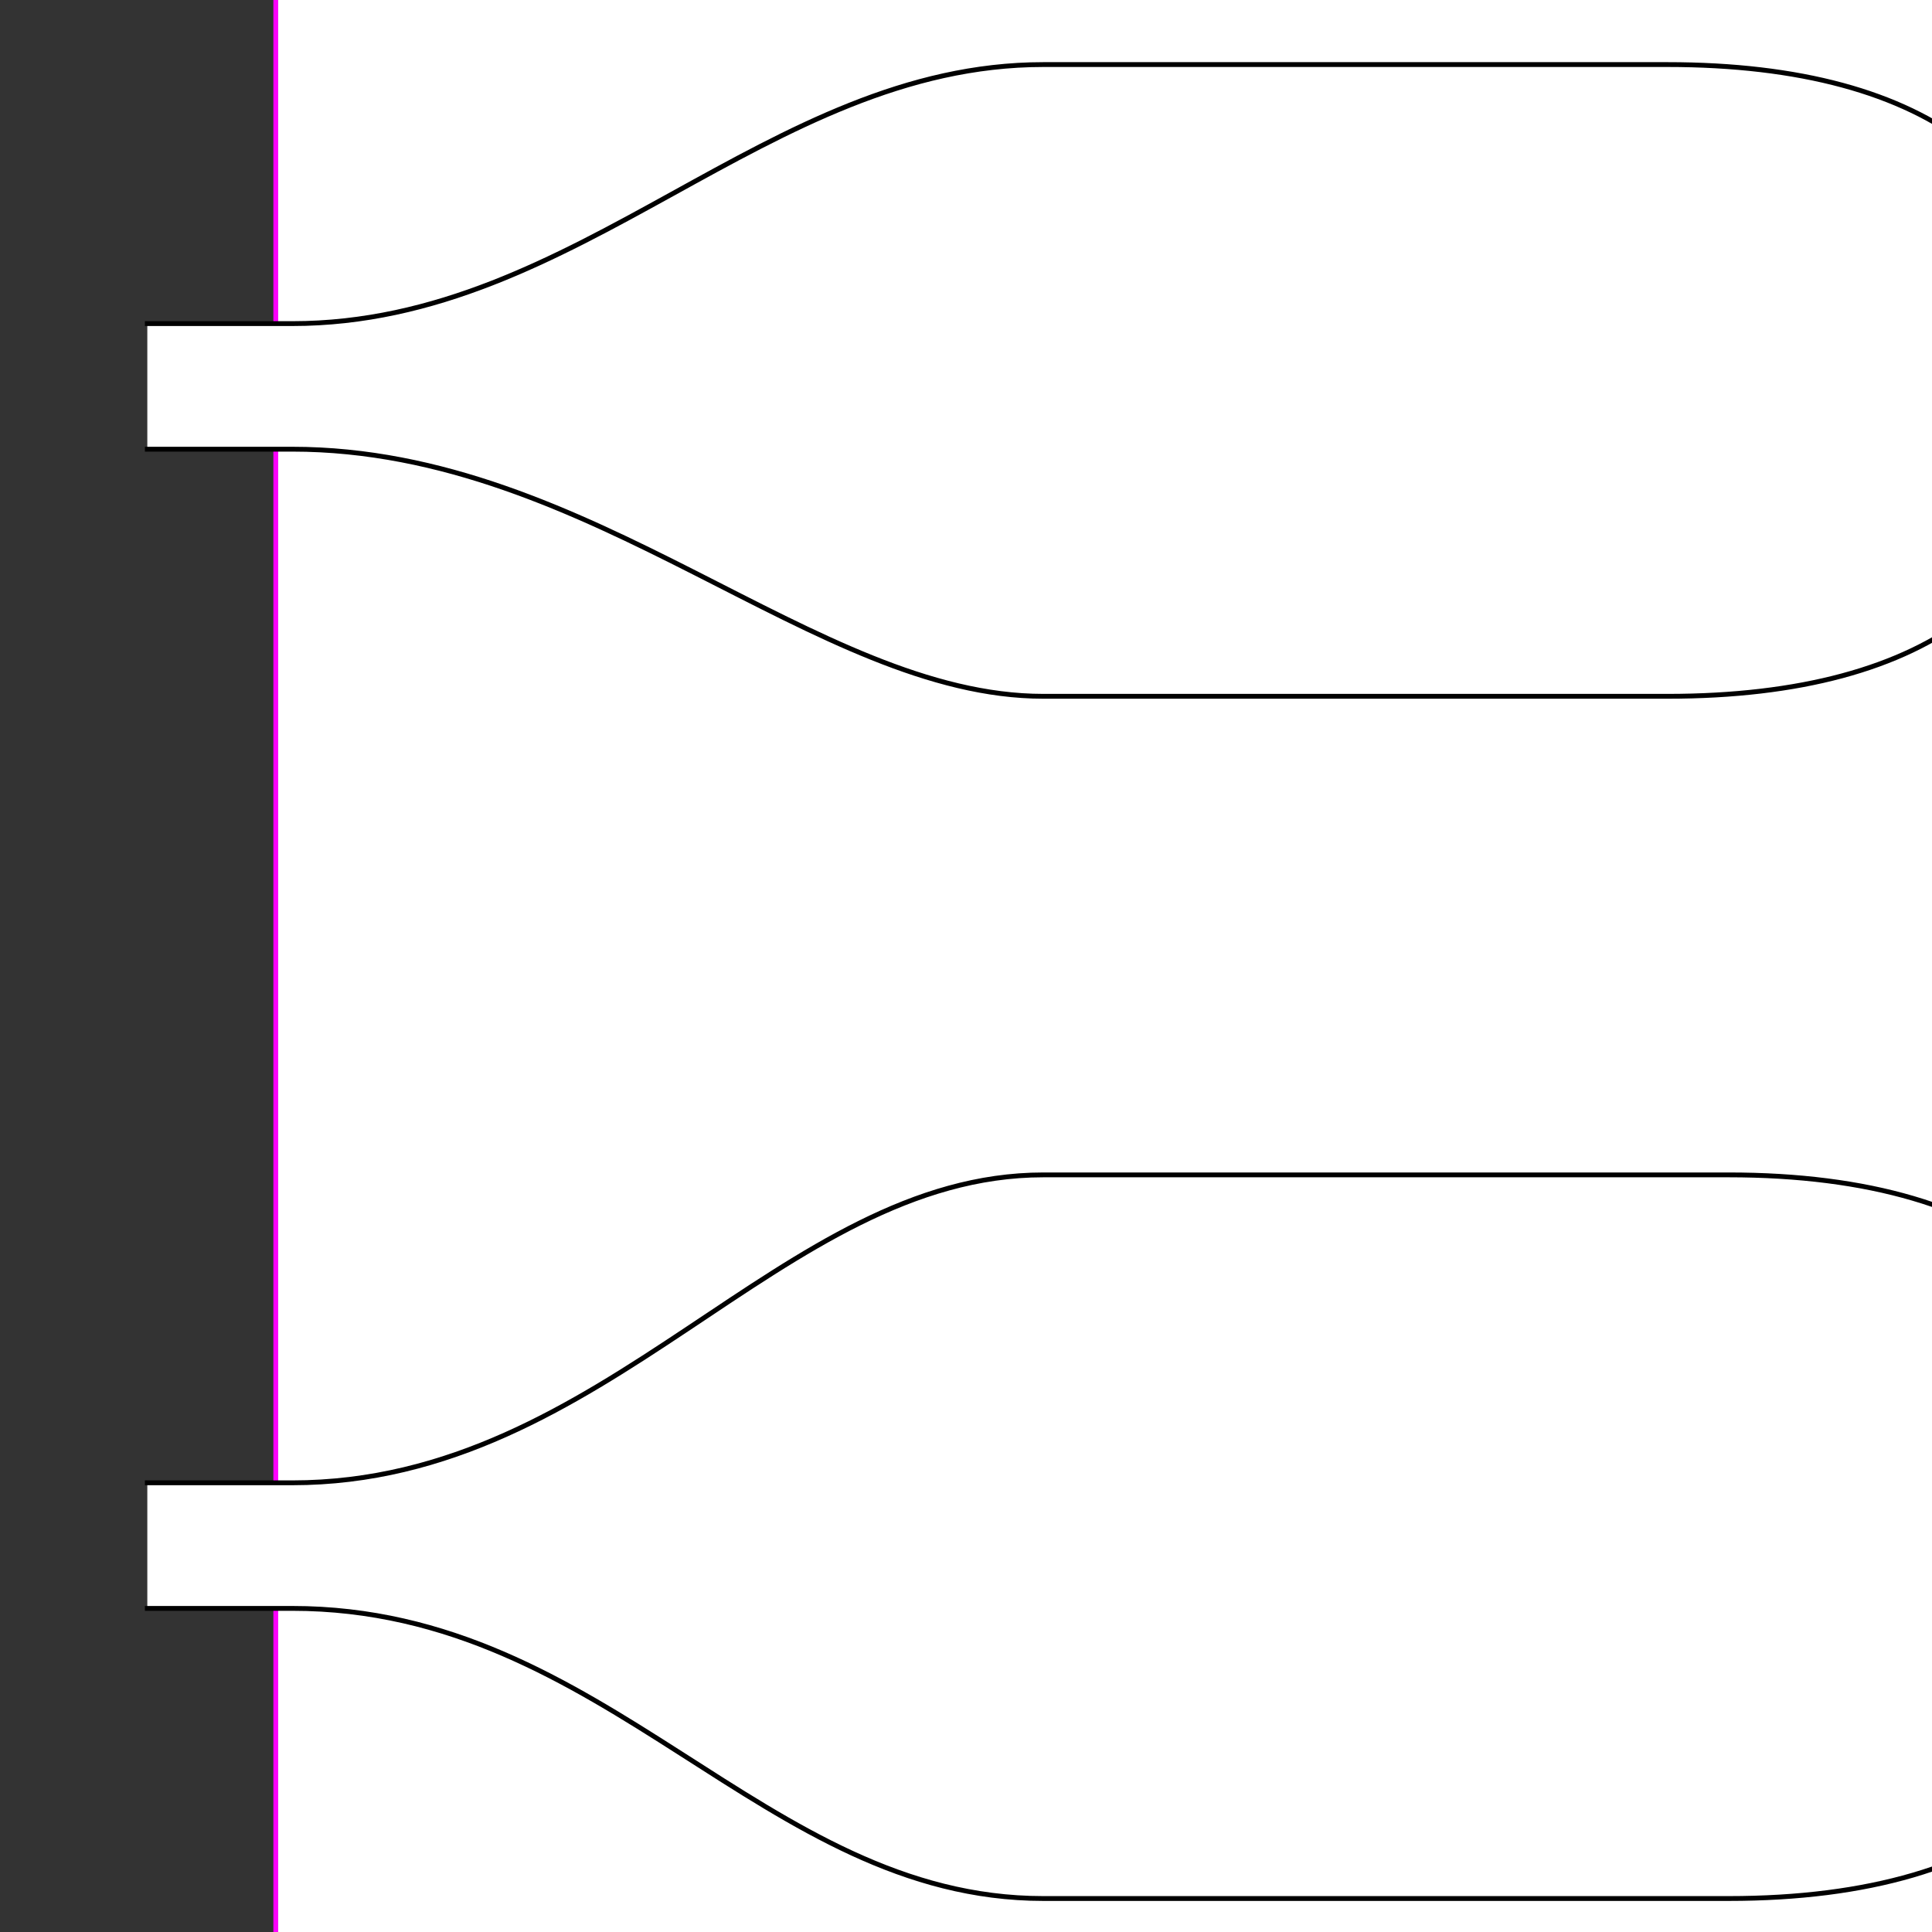<?xml version="1.0" encoding="UTF-8" standalone="no"?>
<!-- Created with Inkscape (http://www.inkscape.org/) -->
<svg
   xmlns:dc="http://purl.org/dc/elements/1.1/"
   xmlns:cc="http://creativecommons.org/ns#"
   xmlns:rdf="http://www.w3.org/1999/02/22-rdf-syntax-ns#"
   xmlns:svg="http://www.w3.org/2000/svg"
   xmlns="http://www.w3.org/2000/svg"
   xmlns:sodipodi="http://sodipodi.sourceforge.net/DTD/sodipodi-0.dtd"
   xmlns:inkscape="http://www.inkscape.org/namespaces/inkscape"
   style="display:inline"
   sodipodi:docname="2BC6B88736DC84511_00_00_00_CW_.svg"
   inkscape:version="0.48.3.1 r9886"
   version="1.1"
   id="svg2902"
   height="400"
   width="400">
  
  <rect width="100%" height="100%" fill="#333333" stroke="none"/>
  
  <g
     inkscape:groupmode="layer"
     id="layer3"
     inkscape:label="STABE-001"
     style="display:inline"
     sodipodi:insensitive="true">
    <path
       inkscape:connector-curvature="0"
       style="font-size:792.691px;font-style:normal;font-variant:normal;font-weight:bold;font-stretch:normal;text-align:start;line-height:125%;letter-spacing:0px;word-spacing:0px;writing-mode:lr-tb;text-anchor:start;fill:#ffffff;fill-opacity:1;stroke:none;display:inline;font-family:Nimbus Sans L;-inkscape-font-specification:Nimbus Sans L Bold"
       d="m 317.105,492.153 c 66.586,0 110.977,-12.683 145.855,-42.013 34.878,-29.33 57.074,-78.476 57.074,-124.452 0,-57.074 -30.915,-102.257 -95.916,-140.306 57.074,-36.464 79.269,-69.757 79.269,-118.904 0,-39.635 -19.817,-81.647 -52.318,-110.184 -34.086,-29.33 -74.513,-42.013 -136.343,-42.013 l -257.625,0 0,577.872 z"
       id="path3652-4-9"
       sodipodi:nodetypes="ssscscsccs"
       zpos="-4000" />
    <path
       inkscape:connector-curvature="0"
       style="font-size:792.691px;font-style:normal;font-variant:normal;font-weight:bold;font-stretch:normal;text-align:start;line-height:125%;letter-spacing:0px;word-spacing:0px;writing-mode:lr-tb;text-anchor:start;fill:none;stroke:#ff00ff;display:inline;font-family:Nimbus Sans L;-inkscape-font-specification:Nimbus Sans L Bold"
       d="m 317.105,492.153 c 66.586,0 110.977,-12.683 145.855,-42.013 34.878,-29.33 57.074,-78.476 57.074,-124.452 0,-57.074 -30.915,-102.257 -95.916,-140.306 57.074,-36.464 79.269,-69.757 79.269,-118.904 0,-39.635 -19.817,-81.647 -52.318,-110.184 -34.086,-29.33 -74.513,-42.013 -136.343,-42.013 l -257.625,0 0,577.872 z"
       id="path3652-4"
       sodipodi:nodetypes="ssscscsccs"
       zpos="-4000" />
    <path
       id="C-left-4-3-1-2"
       style="color:#000000;fill:#ffffff;stroke:none;stroke-width:1px;marker:none;visibility:visible;display:inline;overflow:visible;enable-background:accumulate"
       d="m 30.5,333 30,0 c 65.151,0 97.503,60.067 155.506,60.067 l 141.892,0 c 57.866,0 87.989,-26.159 87.989,-74.513 0,-49.147 -30.122,-75.306 -87.989,-75.306 l -141.892,0 C 161.757,243.248 125.647,307 60.5,307 L 30.5,307 z"
       inkscape:connector-curvature="0"
       sodipodi:nodetypes="cccssscccc" />
    <path
       id="C-left-2-7-1-9"
       style="color:#000000;fill:#ffffff;stroke:none;stroke-width:1px;marker:none;visibility:visible;display:inline;overflow:visible;enable-background:accumulate"
       d="m 30.5,67 30,0 c 59.437,0 98.376,-53.632 155.506,-53.632 l 129.209,0 c 54.696,0 84.025,22.988 84.025,65.793 0,42.013 -29.33,65.001 -84.025,65.001 l -129.209,0 c -47.151,0 -93.422,-51.162 -155.506,-51.162 l -30,0 z"
       inkscape:connector-curvature="0"
       sodipodi:nodetypes="cccssscccc" />
    <path
       id="C-left-2-7-1"
       style="color:#000000;fill:none;stroke:#000000;stroke-width:1px;stroke-linecap:square;stroke-linejoin:miter;stroke-miterlimit:4;stroke-opacity:1;stroke-dasharray:none;stroke-dashoffset:0;marker:none;visibility:visible;display:inline;overflow:visible;enable-background:accumulate"
       d="m 30.5,67 30,0 c 59.437,0 98.376,-53.632 155.506,-53.632 l 129.209,0 c 54.696,0 84.025,22.988 84.025,65.793 0,42.013 -29.33,65.001 -84.025,65.001 l -129.209,0 C 168.855,144.162 122.584,93 60.5,93 L 30.5,93"
       inkscape:connector-curvature="0"
       sodipodi:nodetypes="cccsssccc" />
    <path
       id="C-left-4-3-1"
       style="color:#000000;fill:none;stroke:#000000;stroke-width:1px;stroke-linecap:square;stroke-linejoin:miter;stroke-miterlimit:4;stroke-opacity:1;stroke-dasharray:none;stroke-dashoffset:0;marker:none;visibility:visible;display:inline;overflow:visible;enable-background:accumulate"
       d="m 30.5,333 30,0 c 65.151,0 97.503,60.067 155.506,60.067 l 141.892,0 c 57.866,0 87.989,-26.159 87.989,-74.513 0,-49.147 -30.122,-75.306 -87.989,-75.306 l -141.892,0 C 161.757,243.248 125.647,307 60.5,307 L 30.5,307"
       inkscape:connector-curvature="0"
       sodipodi:nodetypes="cccsssccc" />
  </g>
</svg>
